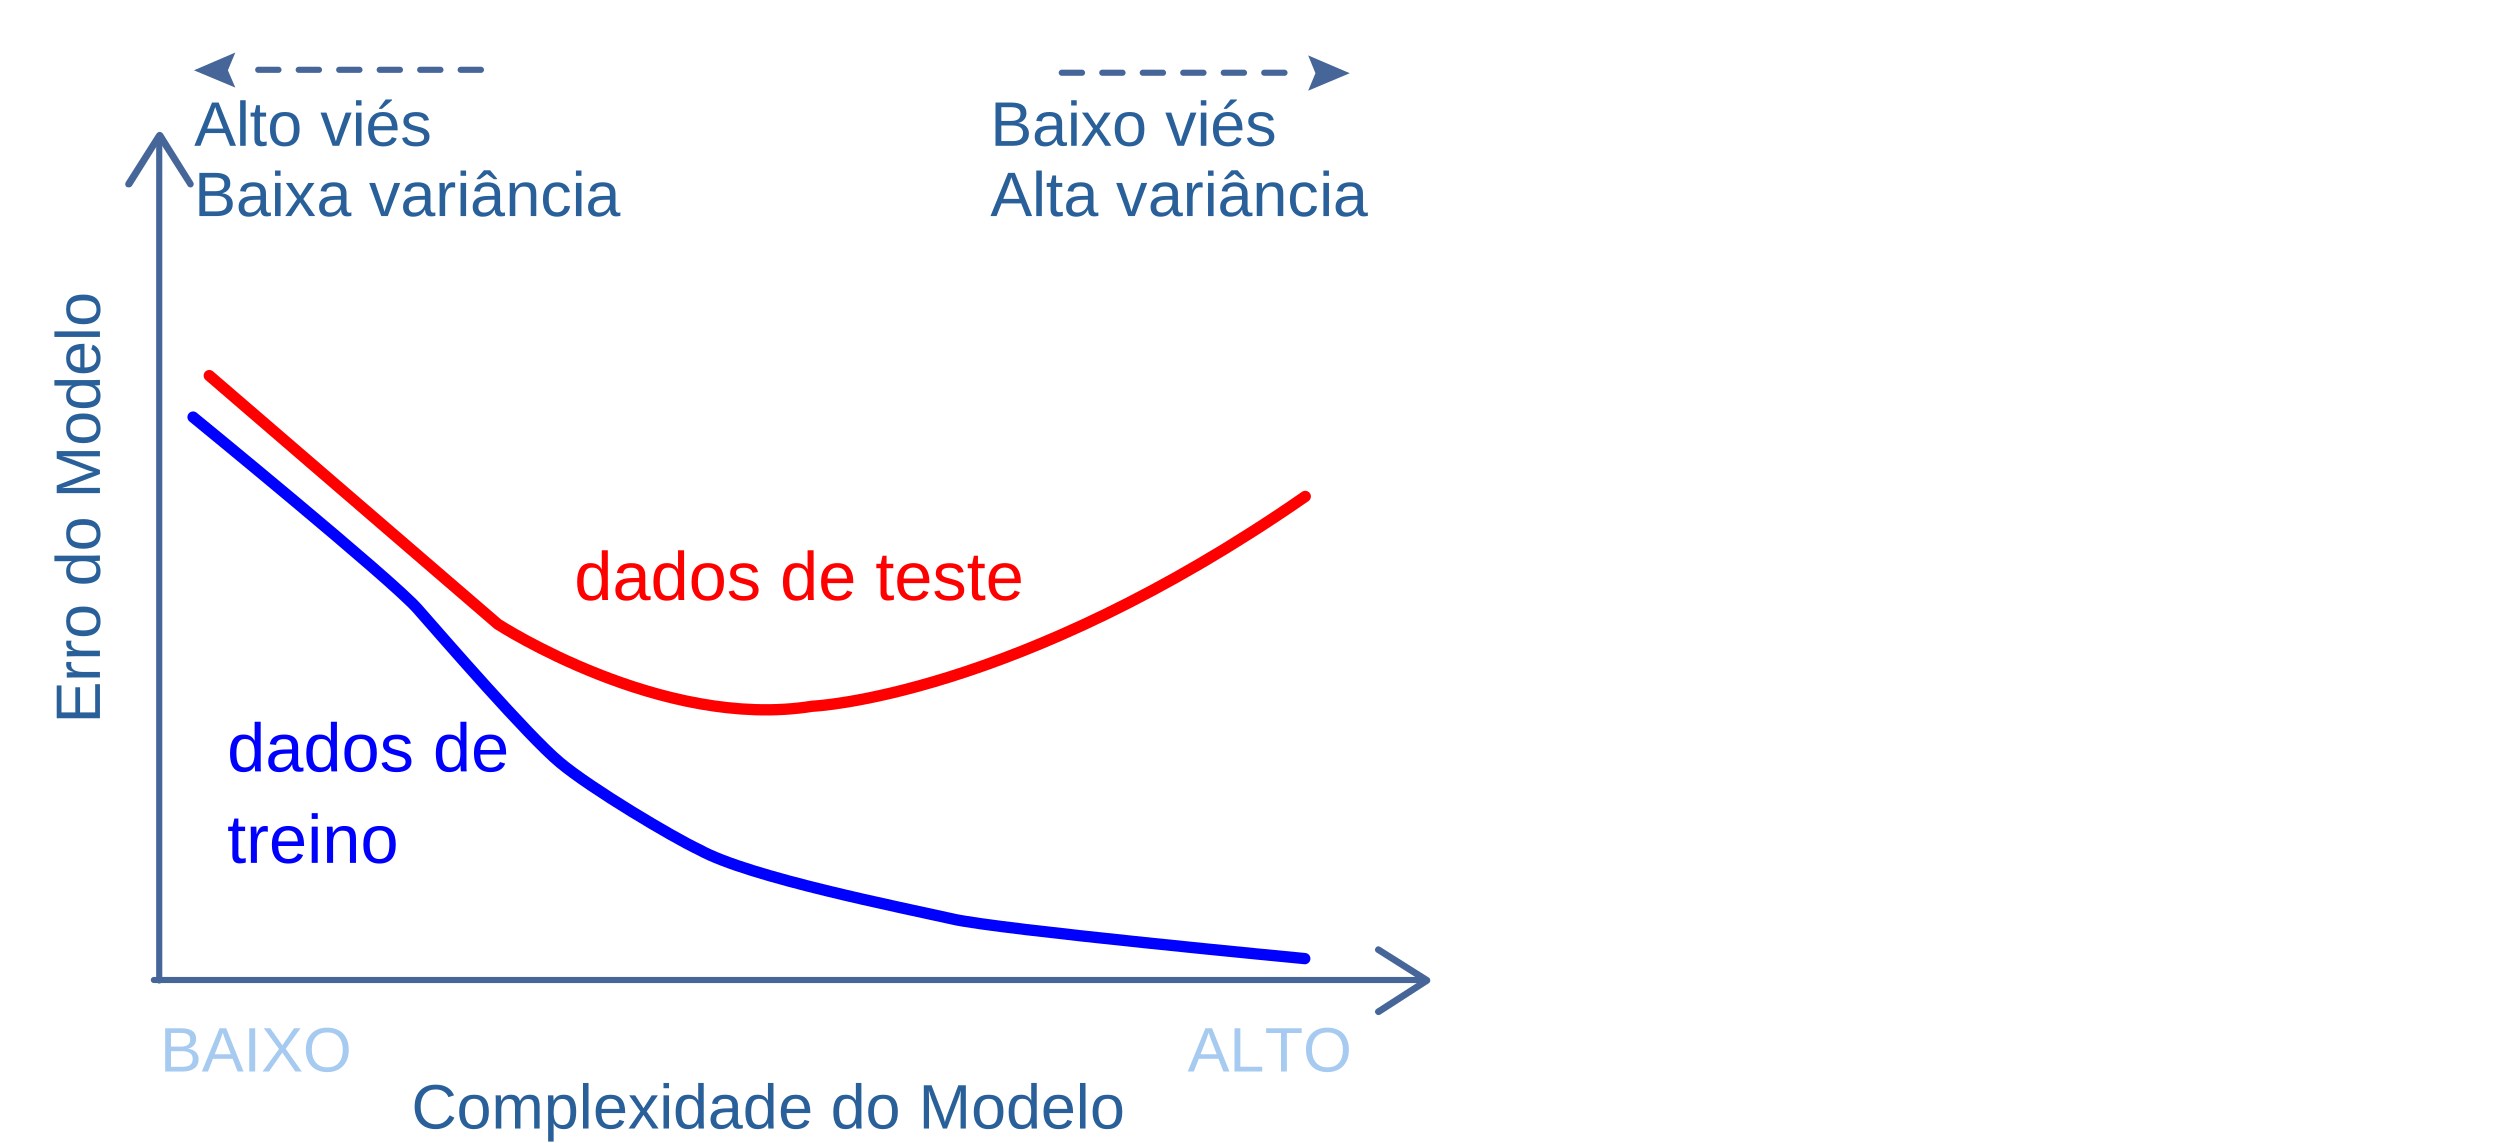 <svg xmlns="http://www.w3.org/2000/svg" xmlns:xlink="http://www.w3.org/1999/xlink" width="1050" height="480">
<defs>
<path id="font_1_1" d="M.614 .194C.614 .133 .592 .085 .547 .051 .503 .017 .441 0 .361 0H.082V.688H.332C.493 .688 .574 .633 .574 .521 .574 .48 .563 .446 .54 .419 .517 .391 .485 .372 .443 .363 .498 .356 .54 .338 .57 .308 .599 .278 .614 .24 .614 .194M.48 .51C.48 .547 .468 .574 .442 .59 .417 .606 .38 .614 .332 .614H.175V.396H.332C.382 .396 .419 .405 .444 .424 .468 .442 .48 .471 .48 .51M.52 .201C.52 .282 .463 .323 .349 .323H.175V.075H.356C.413 .075 .455 .085 .481 .106 .507 .128 .52 .159 .52 .201Z"/>
<path id="font_1_2" d="M.57 0 .491 .202H.178L.099 0H.002L.283 .688H.389L.665 0H.57M.334 .618 .33 .604C.322 .577 .31 .543 .294 .5L.206 .274H.463L.375 .501C.366 .524 .357 .549 .348 .578L.334 .618Z"/>
<path id="font_1_3" d="M.092 0V.688H.186V0H.092Z"/>
<path id="font_1_4" d="M.543 0 .336 .301 .125 0H.022L.284 .358 .042 .688H.146L.337 .418 .523 .688H.626L.391 .361 .646 0H.543Z"/>
<path id="font_1_5" d="M.73 .347C.73 .275 .716 .212 .689 .158 .661 .104 .622 .063 .57 .034 .519 .005 .458-.01 .388-.01 .318-.01 .257 .005 .205 .033 .154 .062 .115 .103 .088 .157 .061 .212 .047 .275 .047 .347 .047 .457 .077 .543 .138 .605 .198 .667 .282 .698 .389 .698 .459 .698 .52 .684 .571 .656 .623 .629 .662 .588 .689 .535 .716 .482 .73 .419 .73 .347M.635 .347C.635 .433 .613 .5 .571 .549 .528 .598 .467 .622 .389 .622 .31 .622 .25 .598 .207 .55 .164 .502 .142 .434 .142 .347 .142 .261 .164 .192 .207 .142 .251 .091 .311 .066 .388 .066 .468 .066 .529 .09 .571 .139 .614 .188 .635 .258 .635 .347Z"/>
<path id="font_1_6" d="M0 0Z"/>
<path id="font_1_7" d="M.082 0V.688H.175V.076H.523V0H.082Z"/>
<path id="font_1_8" d="M.352 .612V0H.259V.612H.022V.688H.588V.612H.352Z"/>
<path id="font_1_9" d="M.387 .622C.311 .622 .251 .598 .209 .549 .167 .5 .146 .432 .146 .347 .146 .263 .168 .195 .212 .144 .256 .093 .315 .067 .391 .067 .487 .067 .559 .115 .608 .21L.684 .172C.656 .113 .616 .068 .565 .037 .513 .006 .454-.01 .386-.01 .317-.01 .257 .005 .206 .033 .156 .062 .117 .103 .091 .157 .064 .211 .051 .274 .051 .347 .051 .457 .08 .543 .14 .605 .199 .667 .281 .698 .386 .698 .459 .698 .52 .684 .569 .655 .618 .627 .655 .584 .678 .528L.589 .499C.573 .539 .548 .569 .512 .59 .477 .612 .435 .622 .387 .622Z"/>
<path id="font_1_10" d="M.514 .265C.514 .172 .494 .103 .453 .058 .412 .013 .353-.01 .276-.01 .199-.01 .14 .014 .101 .061 .062 .108 .042 .176 .042 .265 .042 .447 .121 .538 .279 .538 .36 .538 .419 .516 .457 .471 .495 .427 .514 .358 .514 .265M.422 .265C.422 .338 .411 .391 .389 .424 .368 .457 .331 .473 .28 .473 .229 .473 .192 .456 .169 .423 .146 .389 .134 .336 .134 .265 .134 .195 .146 .143 .168 .108 .191 .073 .226 .055 .275 .055 .328 .055 .365 .072 .388 .106 .411 .14 .422 .193 .422 .265Z"/>
<path id="font_1_11" d="M.375 0V.335C.375 .386 .368 .421 .354 .441 .34 .46 .315 .47 .278 .47 .241 .47 .211 .456 .189 .427 .168 .399 .157 .358 .157 .306V0H.069V.416C.069 .477 .068 .515 .066 .528H.149C.15 .527 .15 .522 .15 .515 .151 .508 .151 .5 .152 .49 .152 .481 .153 .464 .153 .438H.155C.174 .475 .195 .501 .22 .516 .244 .531 .274 .538 .309 .538 .349 .538 .381 .53 .404 .514 .427 .498 .444 .473 .453 .438H.454C.472 .473 .494 .499 .52 .515 .546 .53 .577 .538 .614 .538 .668 .538 .706 .524 .731 .495 .755 .466 .767 .418 .767 .352V0H.68V.335C.68 .386 .673 .421 .659 .441 .645 .46 .62 .47 .583 .47 .545 .47 .515 .456 .494 .427 .473 .399 .462 .359 .462 .306V0H.375Z"/>
<path id="font_1_12" d="M.514 .267C.514 .082 .449-.01 .32-.01 .238-.01 .184 .021 .156 .082H.153C.155 .08 .155 .052 .155-.001V-.208H.067V.42C.067 .475 .066 .511 .064 .528H.149C.15 .527 .15 .522 .151 .514 .152 .507 .152 .494 .153 .478 .154 .461 .154 .45 .154 .444H.156C.172 .476 .193 .5 .218 .515 .244 .531 .278 .538 .32 .538 .385 .538 .434 .516 .466 .473 .498 .429 .514 .36 .514 .267M.422 .265C.422 .339 .412 .391 .392 .423 .372 .454 .341 .47 .297 .47 .263 .47 .235 .463 .216 .448 .196 .434 .181 .411 .171 .38 .16 .348 .155 .308 .155 .258 .155 .189 .166 .137 .188 .105 .211 .072 .247 .055 .296 .055 .34 .055 .372 .071 .392 .103 .412 .135 .422 .189 .422 .265Z"/>
<path id="font_1_13" d="M.067 0V.725H.155V0H.067Z"/>
<path id="font_1_14" d="M.135 .246C.135 .185 .147 .139 .172 .106 .197 .073 .234 .056 .282 .056 .32 .056 .351 .064 .374 .079 .397 .095 .412 .114 .42 .138L.498 .116C.466 .032 .394-.01 .282-.01 .204-.01 .145 .014 .104 .06 .063 .107 .042 .176 .042 .268 .042 .355 .063 .422 .104 .468 .145 .515 .203 .538 .279 .538 .434 .538 .512 .445 .512 .258V.246H.135M.421 .313C.416 .369 .402 .409 .378 .435 .355 .46 .321 .473 .277 .473 .235 .473 .201 .459 .176 .431 .151 .402 .138 .363 .136 .313H.421Z"/>
<path id="font_1_15" d="M.391 0 .249 .217 .106 0H.011L.199 .271 .02 .528H.117L.249 .323 .38 .528H.478L.299 .272 .489 0H.391Z"/>
<path id="font_1_16" d="M.067 .641V.725H.155V.641H.067M.067 0V.528H.155V0H.067Z"/>
<path id="font_1_17" d="M.401 .085C.385 .051 .363 .027 .336 .012 .309-.002 .276-.01 .236-.01 .17-.01 .121 .013 .089 .058 .058 .103 .042 .171 .042 .262 .042 .446 .107 .538 .236 .538 .276 .538 .31 .531 .336 .516 .363 .501 .385 .478 .401 .446H.402L.401 .505V.725H.489V.109C.489 .054 .49 .018 .492 0H.408C.407 .005 .406 .017 .405 .036 .403 .055 .403 .071 .403 .085H.401M.134 .265C.134 .191 .144 .138 .164 .106 .183 .074 .215 .058 .259 .058 .309 .058 .345 .075 .367 .11 .39 .144 .401 .198 .401 .271 .401 .34 .39 .392 .367 .424 .345 .457 .309 .473 .26 .473 .215 .473 .184 .457 .164 .424 .144 .391 .134 .338 .134 .265Z"/>
<path id="font_1_18" d="M.202-.01C.149-.01 .109 .004 .083 .032 .056 .06 .042 .099 .042 .147 .042 .202 .06 .244 .096 .273 .132 .303 .19 .318 .271 .32L.389 .322V.351C.389 .394 .38 .425 .362 .443 .344 .462 .315 .471 .276 .471 .236 .471 .208 .465 .19 .451 .172 .438 .161 .417 .158 .388L.066 .396C.081 .491 .152 .538 .278 .538 .344 .538 .394 .523 .428 .492 .461 .462 .478 .418 .478 .36V.133C.478 .107 .481 .087 .488 .074 .495 .061 .508 .054 .527 .054 .536 .054 .545 .055 .556 .058V.003C.534-.002 .511-.005 .488-.005 .456-.005 .432 .004 .417 .021 .402 .038 .394 .065 .392 .101H.389C.367 .061 .341 .032 .311 .015 .281-.001 .245-.01 .202-.01M.222 .056C.254 .056 .283 .063 .308 .078 .333 .093 .353 .113 .367 .138 .382 .164 .389 .19 .389 .217V.261L.293 .259C.252 .258 .22 .254 .199 .246 .178 .238 .161 .226 .15 .21 .139 .194 .133 .172 .133 .146 .133 .117 .141 .095 .156 .08 .171 .064 .194 .056 .222 .056Z"/>
<path id="font_1_19" d="M.667 0V.459C.667 .51 .668 .559 .671 .606 .655 .548 .641 .502 .628 .469L.451 0H.385L.205 .469 .178 .552 .162 .606 .163 .552 .165 .459V0H.082V.688H.205L.388 .211C.394 .192 .4 .171 .406 .149 .413 .127 .417 .111 .418 .102 .421 .115 .427 .134 .435 .161 .443 .187 .449 .204 .452 .211L.631 .688H.751V0H.667Z"/>
<path id="font_1_20" d="M.082 0V.688H.604V.612H.175V.392H.575V.316H.175V.076H.624V0H.082Z"/>
<path id="font_1_21" d="M.069 0V.405C.069 .442 .068 .483 .066 .528H.149C.152 .468 .153 .432 .153 .42H.155C.169 .466 .185 .497 .204 .513 .222 .53 .248 .538 .281 .538 .292 .538 .304 .536 .316 .533V.453C.305 .456 .289 .458 .27 .458 .233 .458 .205 .442 .186 .41 .167 .379 .157 .334 .157 .275V0H.069Z"/>
<path id="font_1_22" d="M.271 .004C.242-.004 .212-.008 .182-.008 .111-.008 .076 .032 .076 .112V.464H.015V.528H.08L.105 .646H.164V.528H.262V.464H.164V.131C.164 .105 .168 .088 .177 .077 .185 .067 .199 .062 .22 .062 .231 .062 .248 .064 .271 .069V.004Z"/>
<path id="font_1_23" d="M.299 0H.195L.003 .528H.097L.213 .185C.218 .172 .229 .133 .247 .069L.264 .126 .283 .184 .403 .528H.497L.299 0Z"/>
<path id="font_1_24" d="M.135 .246C.135 .185 .147 .139 .172 .106 .197 .073 .234 .056 .282 .056 .32 .056 .351 .064 .374 .079 .397 .095 .412 .114 .42 .138L.498 .116C.466 .032 .394-.01 .282-.01 .204-.01 .145 .014 .104 .06 .063 .107 .042 .176 .042 .268 .042 .355 .063 .422 .104 .468 .145 .515 .203 .538 .279 .538 .434 .538 .512 .445 .512 .258V.246H.135M.421 .313C.416 .369 .402 .409 .378 .435 .355 .46 .321 .473 .277 .473 .235 .473 .201 .459 .176 .431 .151 .402 .138 .363 .136 .313H.421M.215 .587V.597L.321 .737H.422V.723L.261 .587H.215Z"/>
<path id="font_1_26" d="M.464 .146C.464 .096 .445 .058 .407 .031 .37 .004 .317-.01 .25-.01 .184-.01 .133 .001 .097 .023 .062 .044 .039 .078 .028 .124L.105 .139C.113 .111 .128 .09 .152 .077 .175 .064 .208 .057 .25 .057 .294 .057 .327 .064 .347 .078 .368 .091 .378 .112 .378 .139 .378 .16 .371 .177 .357 .19 .343 .203 .319 .214 .288 .222L.225 .239C.174 .252 .138 .265 .117 .277 .096 .29 .079 .305 .067 .323 .055 .341 .049 .363 .049 .389 .049 .437 .066 .474 .1 .499 .135 .524 .185 .537 .25 .537 .309 .537 .355 .527 .389 .506 .424 .486 .445 .453 .455 .408L.375 .398C.371 .421 .358 .439 .336 .452 .315 .464 .286 .471 .25 .471 .211 .471 .181 .465 .163 .453 .144 .441 .134 .422 .134 .398 .134 .383 .138 .37 .146 .361 .154 .351 .165 .343 .181 .336 .196 .329 .228 .319 .277 .307 .324 .296 .357 .285 .378 .275 .398 .265 .415 .254 .427 .242 .438 .23 .448 .216 .454 .2 .461 .184 .464 .166 .464 .146Z"/>
<path id="font_1_27" d="M.202-.01C.149-.01 .109 .004 .083 .032 .056 .06 .042 .099 .042 .147 .042 .202 .06 .244 .096 .273 .132 .303 .19 .318 .271 .32L.389 .322V.351C.389 .394 .38 .425 .362 .443 .344 .462 .315 .471 .276 .471 .236 .471 .208 .465 .19 .451 .172 .438 .161 .417 .158 .388L.066 .396C.081 .491 .152 .538 .278 .538 .344 .538 .394 .523 .428 .492 .461 .462 .478 .418 .478 .36V.133C.478 .107 .481 .087 .488 .074 .495 .061 .508 .054 .527 .054 .536 .054 .545 .055 .556 .058V.003C.534-.002 .511-.005 .488-.005 .456-.005 .432 .004 .417 .021 .402 .038 .394 .065 .392 .101H.389C.367 .061 .341 .032 .311 .015 .281-.001 .245-.01 .202-.01M.222 .056C.254 .056 .283 .063 .308 .078 .333 .093 .353 .113 .367 .138 .382 .164 .389 .19 .389 .217V.261L.293 .259C.252 .258 .22 .254 .199 .246 .178 .238 .161 .226 .15 .21 .139 .194 .133 .172 .133 .146 .133 .117 .141 .095 .156 .08 .171 .064 .194 .056 .222 .056M.43 .597V.587H.378L.271 .669H.271L.157 .587H.106V.597L.221 .729H.32L.43 .597Z"/>
<path id="font_1_29" d="M.403 0V.335C.403 .37 .399 .397 .393 .416 .386 .435 .375 .449 .36 .458 .345 .466 .323 .47 .294 .47 .252 .47 .218 .456 .194 .427 .169 .398 .157 .358 .157 .306V0H.069V.416C.069 .477 .068 .515 .066 .528H.149C.15 .527 .15 .522 .15 .515 .151 .508 .151 .5 .152 .49 .152 .481 .153 .464 .153 .438H.155C.175 .474 .198 .5 .225 .515 .251 .531 .284 .538 .324 .538 .382 .538 .424 .524 .451 .495 .478 .466 .491 .418 .491 .352V0H.403Z"/>
<path id="font_1_30" d="M.134 .267C.134 .196 .145 .144 .167 .11 .19 .076 .223 .06 .268 .06 .299 .06 .325 .068 .346 .085 .367 .102 .38 .128 .385 .163L.474 .157C.467 .106 .445 .066 .409 .036 .372 .005 .326-.01 .27-.01 .196-.01 .14 .014 .101 .06 .062 .107 .042 .175 .042 .265 .042 .354 .062 .421 .101 .468 .14 .515 .196 .538 .269 .538 .323 .538 .368 .524 .404 .496 .439 .468 .462 .43 .471 .381L.38 .374C.376 .403 .364 .426 .346 .443 .327 .461 .301 .469 .267 .469 .22 .469 .186 .454 .166 .423 .145 .392 .134 .34 .134 .267Z"/>
<path id="font_2_1" d="M.401 .085C.385 .051 .364 .027 .337 .012 .31-.002 .276-.01 .237-.01 .17-.01 .121 .013 .09 .058 .058 .102 .042 .17 .042 .262 .042 .446 .107 .538 .237 .538 .277 .538 .31 .531 .337 .516 .364 .501 .385 .478 .401 .446H.402L.401 .505V.725H.489V.109C.489 .054 .49 .017 .492 0H.408C.407 .005 .406 .017 .405 .036 .404 .055 .403 .071 .403 .085H.401M.135 .265C.135 .19 .145 .138 .164 .106 .184 .074 .215 .058 .259 .058 .309 .058 .345 .075 .368 .11 .39 .144 .401 .198 .401 .271 .401 .34 .39 .391 .368 .424 .345 .457 .309 .473 .26 .473 .216 .473 .184 .457 .165 .424 .144 .391 .134 .338 .135 .265Z"/>
<path id="font_2_2" d="M.203-.01C.149-.01 .109 .004 .083 .032 .056 .06 .043 .098 .043 .147 .043 .202 .061 .244 .097 .273 .133 .303 .191 .318 .271 .32L.39 .322V.351C.389 .394 .38 .425 .362 .443 .344 .462 .315 .471 .276 .471 .237 .471 .208 .464 .19 .451 .172 .438 .161 .417 .158 .387L.066 .396C.081 .491 .152 .538 .278 .538 .344 .538 .394 .523 .428 .493 .462 .462 .479 .418 .479 .36V.133C.479 .107 .482 .087 .489 .074 .496 .061 .509 .054 .528 .054 .536 .054 .546 .055 .557 .058V.003C.534-.003 .512-.005 .489-.005 .456-.005 .432 .004 .418 .021 .403 .038 .394 .064 .393 .101H.39C.367 .06 .341 .032 .312 .016 .281-.002 .245-.01 .203-.01M.223 .056C.255 .056 .284 .063 .309 .078 .333 .092 .353 .113 .368 .139 .382 .164 .389 .19 .39 .217V.261L.293 .259C.252 .258 .221 .254 .2 .246 .178 .238 .161 .226 .15 .21 .139 .194 .133 .172 .133 .146 .133 .117 .141 .095 .157 .08 .172 .064 .194 .056 .223 .056Z"/>
<path id="font_2_3" d="M.515 .265C.514 .172 .494 .103 .454 .058 .413 .013 .354-.01 .276-.01 .199-.01 .141 .014 .102 .061 .062 .108 .042 .176 .042 .265 .042 .447 .121 .538 .279 .538 .36 .538 .419 .516 .458 .472 .496 .427 .515 .358 .515 .265M.422 .265C.422 .337 .412 .39 .39 .424 .368 .456 .332 .473 .281 .473 .229 .473 .192 .456 .169 .423 .146 .389 .135 .336 .135 .265 .134 .195 .146 .142 .169 .108 .191 .073 .227 .055 .275 .055 .328 .055 .366 .072 .389 .106 .411 .139 .422 .192 .422 .265Z"/>
<path id="font_2_4" d="M.464 .146C.464 .096 .445 .057 .408 .031 .37 .004 .317-.01 .25-.01 .183-.01 .133 .001 .098 .023 .062 .044 .039 .078 .028 .124L.105 .139C.113 .111 .128 .09 .152 .077 .175 .064 .208 .057 .25 .057 .294 .057 .326 .064 .348 .078 .368 .091 .378 .112 .378 .139 .378 .16 .371 .177 .357 .19 .342 .203 .319 .214 .288 .222L.225 .239C.174 .252 .138 .265 .117 .277 .096 .289 .079 .305 .067 .323 .055 .341 .049 .363 .049 .389 .049 .437 .066 .474 .101 .499 .134 .524 .184 .536 .25 .537 .308 .537 .355 .526 .39 .506 .424 .485 .445 .452 .455 .407L.375 .397C.37 .421 .357 .439 .336 .452 .315 .464 .286 .47 .25 .47 .211 .47 .181 .464 .163 .452 .143 .44 .134 .422 .134 .397 .134 .382 .138 .37 .146 .36 .154 .351 .165 .342 .181 .335 .196 .329 .228 .319 .277 .307 .324 .295 .357 .285 .378 .275 .398 .264 .414 .253 .427 .242 .438 .229 .448 .215 .454 .2 .46 .184 .464 .166 .464 .146Z"/>
<path id="font_2_5" d="M0 0Z"/>
<path id="font_2_6" d="M.135 .246C.135 .185 .147 .138 .172 .105 .197 .073 .234 .056 .282 .056 .32 .056 .351 .064 .374 .079 .396 .094 .412 .113 .42 .137L.498 .115C.466 .032 .394-.01 .282-.01 .204-.01 .144 .014 .104 .06 .063 .106 .042 .175 .042 .268 .042 .355 .063 .422 .104 .468 .144 .514 .203 .538 .279 .538 .434 .538 .512 .444 .512 .257V.246H.135M.421 .313C.416 .368 .402 .409 .378 .435 .355 .46 .321 .473 .277 .473 .235 .473 .201 .459 .176 .431 .151 .402 .138 .362 .136 .313H.421Z"/>
<path id="font_2_7" d="M.271 .004C.242-.004 .212-.008 .182-.008 .111-.008 .076 .032 .076 .112V.464H.015V.528H.08L.105 .646H.164V.528H.262V.464H.164V.131C.164 .105 .168 .088 .177 .078 .185 .067 .199 .062 .22 .062 .231 .062 .248 .064 .271 .069V.004Z"/>
<path id="font_2_8" d="M.069 0V.405C.069 .442 .068 .483 .066 .528H.149C.152 .468 .153 .432 .153 .42H.155C.169 .466 .185 .497 .204 .513 .222 .53 .247 .538 .281 .538 .292 .538 .304 .536 .316 .533V.453C.305 .456 .289 .458 .27 .458 .233 .458 .205 .442 .186 .411 .167 .379 .157 .334 .157 .275V0H.069Z"/>
<path id="font_2_9" d="M.067 .641V.725H.155V.641H.067M.067 0V.528H.155V0H.067Z"/>
<path id="font_2_10" d="M.403 0V.335C.403 .369 .399 .396 .393 .416 .386 .435 .375 .449 .36 .458 .345 .466 .323 .47 .294 .47 .251 .47 .218 .455 .194 .427 .169 .397 .157 .357 .157 .306V0H.069V.416C.069 .477 .068 .515 .066 .528H.149C.149 .527 .15 .522 .15 .515 .151 .508 .151 .5 .152 .491 .152 .481 .153 .464 .153 .438H.155C.175 .474 .198 .5 .225 .516 .251 .531 .284 .538 .324 .538 .382 .538 .424 .524 .451 .495 .478 .466 .491 .418 .491 .352V0H.403Z"/>
</defs>
<g>
<path transform="matrix(2.4,0,0,-2.4,0,551.94)" stroke-width="1.984" stroke-linecap="round" stroke-linejoin="round" fill="none" stroke="#0000ff" d="M33.789 156.982C33.789 156.982 68.57 128.55 73.077 123.42 77.584 118.289 92.523 101.054 97.994 96.519 103.408 91.983 117.808 83.394 122.372 81.268 131.074 76.421 157.975 71.12 166.649 69.165 174.161 67.35 228.331 62.22 228.331 62.22"/>
<path transform="matrix(2.4,0,0,-2.4,0,551.94)" stroke-width="1.077" stroke-linecap="round" stroke-miterlimit="3.864" stroke-linejoin="miter" fill="none" stroke="#466699" d="M249.449 58.478H26.929"/>
<path transform="matrix(2.4,0,0,-2.4,0,551.94)" d="M240.746 64.091C240.491 63.807 240.633 63.439 240.917 63.268L248.627 58.393 240.917 53.432C240.633 53.234 240.491 52.865 240.746 52.61 240.917 52.327 241.228 52.242 241.54 52.412L250.044 57.911C250.214 58.024 250.299 58.194 250.299 58.393 250.299 58.591 250.214 58.79 250.044 58.903L241.54 64.261C241.455 64.317 241.313 64.374 241.228 64.374 240.973 64.374 240.831 64.261 240.746 64.091Z" fill="#466699" fill-rule="evenodd"/>
<path transform="matrix(2.4,0,0,-2.4,0,551.94)" stroke-width="1.077" stroke-linecap="round" stroke-miterlimit="3.864" stroke-linejoin="miter" fill="none" stroke="#466699" d="M27.865 205.483V58.393"/>
<path transform="matrix(2.4,0,0,-2.4,0,551.94)" d="M22.139 197.262C22.479 197.092 22.904 197.177 23.074 197.432L27.921 205.171 32.854 197.432C32.995 197.177 33.42 197.092 33.647 197.262 33.902 197.432 33.987 197.801 33.817 198.084L28.488 206.617C28.318 206.787 28.148 206.9 27.921 206.9 27.751 206.9 27.581 206.787 27.411 206.617L21.997 198.084C21.969 197.971 21.912 197.857 21.912 197.772 21.912 197.574 21.997 197.376 22.139 197.262Z" fill="#466699" fill-rule="evenodd"/>
<path transform="matrix(2.4,0,0,-2.4,0,551.94)" stroke-width="1.984" stroke-linecap="round" stroke-miterlimit="3.864" stroke-linejoin="miter" fill="none" stroke="#ff0000" d="M36.624 164.239 87.109 120.755C87.109 120.755 115.739 102.131 142.157 106.383 142.157 106.383 177.676 107.886 228.416 143.092"/>
<path transform="matrix(2.4,0,0,-2.4,0,551.94)" stroke-width="1.077" stroke-linecap="round" stroke-dasharray="3.543,3.543" stroke-miterlimit="10" stroke-linejoin="miter" fill="none" stroke="#466699" d="M185.811 217.246H227.622"/>
<path transform="matrix(2.4,0,0,-2.4,0,551.94)" d="M228.926 214.1 230.202 217.161 228.926 220.28 236.211 217.161 228.926 214.1Z" fill="#466699" fill-rule="evenodd"/>
<path transform="matrix(2.4,0,0,-2.4,0,551.94)" stroke-width="1.077" stroke-linecap="round" stroke-dasharray="3.543,3.543" stroke-miterlimit="10" stroke-linejoin="miter" fill="none" stroke="#466699" d="M84.161 217.757H42.35"/>
<path transform="matrix(2.4,0,0,-2.4,0,551.94)" d="M41.187 220.79 39.883 217.672 41.187 214.639 33.931 217.672 41.187 220.79Z" fill="#466699" fill-rule="evenodd"/>
<use data-text="B" xlink:href="#font_1_1" transform="matrix(26.395,0,0,-26.395,67.214,450.031)" fill="#a6caf0"/>
<use data-text="A" xlink:href="#font_1_2" transform="matrix(26.395,0,0,-26.395,84.741,450.031)" fill="#a6caf0"/>
<use data-text="I" xlink:href="#font_1_3" transform="matrix(26.395,0,0,-26.395,102.267,450.031)" fill="#a6caf0"/>
<use data-text="X" xlink:href="#font_1_4" transform="matrix(26.395,0,0,-26.395,109.684,450.031)" fill="#a6caf0"/>
<use data-text="O" xlink:href="#font_1_5" transform="matrix(26.395,0,0,-26.395,127.211,450.031)" fill="#a6caf0"/>
<use data-text=" " xlink:href="#font_1_6" transform="matrix(26.395,0,0,-26.395,148.063,450.031)" fill="#a6caf0"/>
<use data-text=" " xlink:href="#font_1_6" transform="matrix(26.395,0,0,-26.395,155.48,450.031)" fill="#a6caf0"/>
<use data-text=" " xlink:href="#font_1_6" transform="matrix(26.395,0,0,-26.395,162.897,450.031)" fill="#a6caf0"/>
<use data-text=" " xlink:href="#font_1_6" transform="matrix(26.395,0,0,-26.395,170.314,450.031)" fill="#a6caf0"/>
<use data-text=" " xlink:href="#font_1_6" transform="matrix(26.395,0,0,-26.395,177.969,450.031)" fill="#a6caf0"/>
<use data-text=" " xlink:href="#font_1_6" transform="matrix(26.395,0,0,-26.395,185.386,450.031)" fill="#a6caf0"/>
<use data-text=" " xlink:href="#font_1_6" transform="matrix(26.395,0,0,-26.395,192.803,450.031)" fill="#a6caf0"/>
<use data-text=" " xlink:href="#font_1_6" transform="matrix(26.395,0,0,-26.395,200.22,450.031)" fill="#a6caf0"/>
<use data-text=" " xlink:href="#font_1_6" transform="matrix(26.395,0,0,-26.395,207.637,450.031)" fill="#a6caf0"/>
<use data-text=" " xlink:href="#font_1_6" transform="matrix(26.395,0,0,-26.395,215.292,450.031)" fill="#a6caf0"/>
<use data-text=" " xlink:href="#font_1_6" transform="matrix(26.395,0,0,-26.395,222.709,450.031)" fill="#a6caf0"/>
<use data-text=" " xlink:href="#font_1_6" transform="matrix(26.395,0,0,-26.395,230.126,450.031)" fill="#a6caf0"/>
<use data-text=" " xlink:href="#font_1_6" transform="matrix(26.395,0,0,-26.395,237.543,450.031)" fill="#a6caf0"/>
<use data-text=" " xlink:href="#font_1_6" transform="matrix(26.395,0,0,-26.395,244.96,450.031)" fill="#a6caf0"/>
<use data-text=" " xlink:href="#font_1_6" transform="matrix(26.395,0,0,-26.395,252.614,450.031)" fill="#a6caf0"/>
<use data-text=" " xlink:href="#font_1_6" transform="matrix(26.395,0,0,-26.395,260.031,450.031)" fill="#a6caf0"/>
<use data-text=" " xlink:href="#font_1_6" transform="matrix(26.395,0,0,-26.395,267.448,450.031)" fill="#a6caf0"/>
<use data-text=" " xlink:href="#font_1_6" transform="matrix(26.395,0,0,-26.395,274.865,450.031)" fill="#a6caf0"/>
<use data-text=" " xlink:href="#font_1_6" transform="matrix(26.395,0,0,-26.395,282.283,450.031)" fill="#a6caf0"/>
<use data-text=" " xlink:href="#font_1_6" transform="matrix(26.395,0,0,-26.395,289.937,450.031)" fill="#a6caf0"/>
<use data-text=" " xlink:href="#font_1_6" transform="matrix(26.395,0,0,-26.395,297.354,450.031)" fill="#a6caf0"/>
<use data-text=" " xlink:href="#font_1_6" transform="matrix(26.395,0,0,-26.395,304.771,450.031)" fill="#a6caf0"/>
<use data-text=" " xlink:href="#font_1_6" transform="matrix(26.395,0,0,-26.395,312.188,450.031)" fill="#a6caf0"/>
<use data-text=" " xlink:href="#font_1_6" transform="matrix(26.395,0,0,-26.395,319.605,450.031)" fill="#a6caf0"/>
<use data-text=" " xlink:href="#font_1_6" transform="matrix(26.395,0,0,-26.395,327.26,450.031)" fill="#a6caf0"/>
<use data-text=" " xlink:href="#font_1_6" transform="matrix(26.395,0,0,-26.395,334.677,450.031)" fill="#a6caf0"/>
<use data-text=" " xlink:href="#font_1_6" transform="matrix(26.395,0,0,-26.395,342.094,450.031)" fill="#a6caf0"/>
<use data-text=" " xlink:href="#font_1_6" transform="matrix(26.395,0,0,-26.395,349.511,450.031)" fill="#a6caf0"/>
<use data-text=" " xlink:href="#font_1_6" transform="matrix(26.395,0,0,-26.395,356.928,450.031)" fill="#a6caf0"/>
<use data-text=" " xlink:href="#font_1_6" transform="matrix(26.395,0,0,-26.395,364.583,450.031)" fill="#a6caf0"/>
<use data-text=" " xlink:href="#font_1_6" transform="matrix(26.395,0,0,-26.395,372,450.031)" fill="#a6caf0"/>
<use data-text=" " xlink:href="#font_1_6" transform="matrix(26.395,0,0,-26.395,379.417,450.031)" fill="#a6caf0"/>
<use data-text=" " xlink:href="#font_1_6" transform="matrix(26.395,0,0,-26.395,386.834,450.031)" fill="#a6caf0"/>
<use data-text=" " xlink:href="#font_1_6" transform="matrix(26.395,0,0,-26.395,394.251,450.031)" fill="#a6caf0"/>
<use data-text=" " xlink:href="#font_1_6" transform="matrix(26.395,0,0,-26.395,401.906,450.031)" fill="#a6caf0"/>
<use data-text=" " xlink:href="#font_1_6" transform="matrix(26.395,0,0,-26.395,409.323,450.031)" fill="#a6caf0"/>
<use data-text=" " xlink:href="#font_1_6" transform="matrix(26.395,0,0,-26.395,416.74,450.031)" fill="#a6caf0"/>
<use data-text=" " xlink:href="#font_1_6" transform="matrix(26.395,0,0,-26.395,424.157,450.031)" fill="#a6caf0"/>
<use data-text=" " xlink:href="#font_1_6" transform="matrix(26.395,0,0,-26.395,431.574,450.031)" fill="#a6caf0"/>
<use data-text=" " xlink:href="#font_1_6" transform="matrix(26.395,0,0,-26.395,439.228,450.031)" fill="#a6caf0"/>
<use data-text=" " xlink:href="#font_1_6" transform="matrix(26.395,0,0,-26.395,446.646,450.031)" fill="#a6caf0"/>
<use data-text=" " xlink:href="#font_1_6" transform="matrix(26.395,0,0,-26.395,454.063,450.031)" fill="#a6caf0"/>
<use data-text=" " xlink:href="#font_1_6" transform="matrix(26.395,0,0,-26.395,461.48,450.031)" fill="#a6caf0"/>
<use data-text=" " xlink:href="#font_1_6" transform="matrix(26.395,0,0,-26.395,468.897,450.031)" fill="#a6caf0"/>
<use data-text=" " xlink:href="#font_1_6" transform="matrix(26.395,0,0,-26.395,476.551,450.031)" fill="#a6caf0"/>
<use data-text=" " xlink:href="#font_1_6" transform="matrix(26.395,0,0,-26.395,483.968,450.031)" fill="#a6caf0"/>
<use data-text=" " xlink:href="#font_1_6" transform="matrix(26.395,0,0,-26.395,491.385,450.031)" fill="#a6caf0"/>
<use data-text="A" xlink:href="#font_1_2" transform="matrix(26.395,0,0,-26.395,498.802,450.031)" fill="#a6caf0"/>
<use data-text="L" xlink:href="#font_1_7" transform="matrix(26.395,0,0,-26.395,516.329,450.031)" fill="#a6caf0"/>
<use data-text="T" xlink:href="#font_1_8" transform="matrix(26.395,0,0,-26.395,531.189,450.031)" fill="#a6caf0"/>
<use data-text="O" xlink:href="#font_1_5" transform="matrix(26.395,0,0,-26.395,547.264,450.031)" fill="#a6caf0"/>
<use data-text="C" xlink:href="#font_1_9" transform="matrix(26.395,0,0,-26.395,172.8,473.978)" fill="#2a6099"/>
<use data-text="o" xlink:href="#font_1_10" transform="matrix(26.395,0,0,-26.395,191.752,473.978)" fill="#2a6099"/>
<use data-text="m" xlink:href="#font_1_11" transform="matrix(26.395,0,0,-26.395,206.401,473.978)" fill="#2a6099"/>
<use data-text="p" xlink:href="#font_1_12" transform="matrix(26.395,0,0,-26.395,228.441,473.978)" fill="#2a6099"/>
<use data-text="l" xlink:href="#font_1_13" transform="matrix(26.395,0,0,-26.395,243.09,473.978)" fill="#2a6099"/>
<use data-text="e" xlink:href="#font_1_14" transform="matrix(26.395,0,0,-26.395,249.056,473.978)" fill="#2a6099"/>
<use data-text="x" xlink:href="#font_1_15" transform="matrix(26.395,0,0,-26.395,263.705,473.978)" fill="#2a6099"/>
<use data-text="i" xlink:href="#font_1_16" transform="matrix(26.395,0,0,-26.395,276.903,473.978)" fill="#2a6099"/>
<use data-text="d" xlink:href="#font_1_17" transform="matrix(26.395,0,0,-26.395,282.657,473.978)" fill="#2a6099"/>
<use data-text="a" xlink:href="#font_1_18" transform="matrix(26.395,0,0,-26.395,297.306,473.978)" fill="#2a6099"/>
<use data-text="d" xlink:href="#font_1_17" transform="matrix(26.395,0,0,-26.395,311.955,473.978)" fill="#2a6099"/>
<use data-text="e" xlink:href="#font_1_14" transform="matrix(26.395,0,0,-26.395,326.816,473.978)" fill="#2a6099"/>
<use data-text=" " xlink:href="#font_1_6" transform="matrix(26.395,0,0,-26.395,341.465,473.978)" fill="#2a6099"/>
<use data-text="d" xlink:href="#font_1_17" transform="matrix(26.395,0,0,-26.395,348.882,473.978)" fill="#2a6099"/>
<use data-text="o" xlink:href="#font_1_10" transform="matrix(26.395,0,0,-26.395,363.532,473.978)" fill="#2a6099"/>
<use data-text=" " xlink:href="#font_1_6" transform="matrix(26.395,0,0,-26.395,378.181,473.978)" fill="#2a6099"/>
<use data-text="M" xlink:href="#font_1_19" transform="matrix(26.395,0,0,-26.395,385.836,473.978)" fill="#2a6099"/>
<use data-text="o" xlink:href="#font_1_10" transform="matrix(26.395,0,0,-26.395,407.876,473.978)" fill="#2a6099"/>
<use data-text="d" xlink:href="#font_1_17" transform="matrix(26.395,0,0,-26.395,422.525,473.978)" fill="#2a6099"/>
<use data-text="e" xlink:href="#font_1_14" transform="matrix(26.395,0,0,-26.395,437.174,473.978)" fill="#2a6099"/>
<use data-text="l" xlink:href="#font_1_13" transform="matrix(26.395,0,0,-26.395,451.824,473.978)" fill="#2a6099"/>
<use data-text="o" xlink:href="#font_1_10" transform="matrix(26.395,0,0,-26.395,457.789,473.978)" fill="#2a6099"/>
<use data-text="E" xlink:href="#font_1_20" transform="matrix(0,-26.395,-26.395,-0,41.976,303.83)" fill="#2a6099"/>
<use data-text="r" xlink:href="#font_1_21" transform="matrix(0,-26.395,-26.395,-0,41.976,286.346)" fill="#2a6099"/>
<use data-text="r" xlink:href="#font_1_21" transform="matrix(0,-26.395,-26.395,-0,41.976,277.435)" fill="#2a6099"/>
<use data-text="o" xlink:href="#font_1_10" transform="matrix(0,-26.395,-26.395,-0,41.976,268.318)" fill="#2a6099"/>
<use data-text=" " xlink:href="#font_1_6" transform="matrix(0,-26.395,-26.395,-0,41.976,253.692)" fill="#2a6099"/>
<use data-text="d" xlink:href="#font_1_17" transform="matrix(0,-26.395,-26.395,-0,41.976,246.276)" fill="#2a6099"/>
<use data-text="o" xlink:href="#font_1_10" transform="matrix(0,-26.395,-26.395,-0,41.976,231.581)" fill="#2a6099"/>
<use data-text=" " xlink:href="#font_1_6" transform="matrix(0,-26.395,-26.395,-0,41.976,216.955)" fill="#2a6099"/>
<use data-text="M" xlink:href="#font_1_19" transform="matrix(0,-26.395,-26.395,-0,41.976,209.268)" fill="#2a6099"/>
<use data-text="o" xlink:href="#font_1_10" transform="matrix(0,-26.395,-26.395,-0,41.976,187.224)" fill="#2a6099"/>
<use data-text="d" xlink:href="#font_1_17" transform="matrix(0,-26.395,-26.395,-0,41.976,172.531)" fill="#2a6099"/>
<use data-text="e" xlink:href="#font_1_14" transform="matrix(0,-26.395,-26.395,-0,41.976,157.903)" fill="#2a6099"/>
<use data-text="l" xlink:href="#font_1_13" transform="matrix(0,-26.395,-26.395,-0,41.976,143.278)" fill="#2a6099"/>
<use data-text="o" xlink:href="#font_1_10" transform="matrix(0,-26.395,-26.395,-0,41.976,137.29)" fill="#2a6099"/>
<use data-text="A" xlink:href="#font_1_2" transform="matrix(26.395,0,0,-26.395,81.569,61.231)" fill="#2a6099"/>
<use data-text="l" xlink:href="#font_1_13" transform="matrix(26.395,0,0,-26.395,99.095,61.231)" fill="#2a6099"/>
<use data-text="t" xlink:href="#font_1_22" transform="matrix(26.395,0,0,-26.395,104.849,61.231)" fill="#2a6099"/>
<use data-text="o" xlink:href="#font_1_10" transform="matrix(26.395,0,0,-26.395,112.266,61.231)" fill="#2a6099"/>
<use data-text=" " xlink:href="#font_1_6" transform="matrix(26.395,0,0,-26.395,127.127,61.231)" fill="#2a6099"/>
<use data-text="v" xlink:href="#font_1_23" transform="matrix(26.395,0,0,-26.395,134.544,61.231)" fill="#2a6099"/>
<use data-text="i" xlink:href="#font_1_16" transform="matrix(26.395,0,0,-26.395,147.742,61.231)" fill="#2a6099"/>
<use data-text="é" xlink:href="#font_1_24" transform="matrix(26.395,0,0,-26.395,153.496,61.231)" fill="#2a6099"/>
<use data-text="s" xlink:href="#font_1_26" transform="matrix(26.395,0,0,-26.395,168.145,61.231)" fill="#2a6099"/>
<use data-text="B" xlink:href="#font_1_1" transform="matrix(26.395,0,0,-26.395,81.569,90.756)" fill="#2a6099"/>
<use data-text="a" xlink:href="#font_1_18" transform="matrix(26.395,0,0,-26.395,99.095,90.756)" fill="#2a6099"/>
<use data-text="i" xlink:href="#font_1_16" transform="matrix(26.395,0,0,-26.395,113.745,90.756)" fill="#2a6099"/>
<use data-text="x" xlink:href="#font_1_15" transform="matrix(26.395,0,0,-26.395,119.499,90.756)" fill="#2a6099"/>
<use data-text="a" xlink:href="#font_1_18" transform="matrix(26.395,0,0,-26.395,132.907,90.756)" fill="#2a6099"/>
<use data-text=" " xlink:href="#font_1_6" transform="matrix(26.395,0,0,-26.395,147.557,90.756)" fill="#2a6099"/>
<use data-text="v" xlink:href="#font_1_23" transform="matrix(26.395,0,0,-26.395,154.974,90.756)" fill="#2a6099"/>
<use data-text="a" xlink:href="#font_1_18" transform="matrix(26.395,0,0,-26.395,168.171,90.756)" fill="#2a6099"/>
<use data-text="r" xlink:href="#font_1_21" transform="matrix(26.395,0,0,-26.395,182.821,90.756)" fill="#2a6099"/>
<use data-text="i" xlink:href="#font_1_16" transform="matrix(26.395,0,0,-26.395,191.663,90.756)" fill="#2a6099"/>
<use data-text="â" xlink:href="#font_1_27" transform="matrix(26.395,0,0,-26.395,197.417,90.756)" fill="#2a6099"/>
<use data-text="n" xlink:href="#font_1_29" transform="matrix(26.395,0,0,-26.395,212.278,90.756)" fill="#2a6099"/>
<use data-text="c" xlink:href="#font_1_30" transform="matrix(26.395,0,0,-26.395,226.927,90.756)" fill="#2a6099"/>
<use data-text="i" xlink:href="#font_1_16" transform="matrix(26.395,0,0,-26.395,240.125,90.756)" fill="#2a6099"/>
<use data-text="a" xlink:href="#font_1_18" transform="matrix(26.395,0,0,-26.395,245.879,90.756)" fill="#2a6099"/>
<use data-text="B" xlink:href="#font_1_1" transform="matrix(26.395,0,0,-26.395,415.944,61.231)" fill="#2a6099"/>
<use data-text="a" xlink:href="#font_1_18" transform="matrix(26.395,0,0,-26.395,433.47,61.231)" fill="#2a6099"/>
<use data-text="i" xlink:href="#font_1_16" transform="matrix(26.395,0,0,-26.395,448.12,61.231)" fill="#2a6099"/>
<use data-text="x" xlink:href="#font_1_15" transform="matrix(26.395,0,0,-26.395,453.874,61.231)" fill="#2a6099"/>
<use data-text="o" xlink:href="#font_1_10" transform="matrix(26.395,0,0,-26.395,467.071,61.231)" fill="#2a6099"/>
<use data-text=" " xlink:href="#font_1_6" transform="matrix(26.395,0,0,-26.395,481.721,61.231)" fill="#2a6099"/>
<use data-text="v" xlink:href="#font_1_23" transform="matrix(26.395,0,0,-26.395,489.375,61.231)" fill="#2a6099"/>
<use data-text="i" xlink:href="#font_1_16" transform="matrix(26.395,0,0,-26.395,502.573,61.231)" fill="#2a6099"/>
<use data-text="é" xlink:href="#font_1_24" transform="matrix(26.395,0,0,-26.395,508.327,61.231)" fill="#2a6099"/>
<use data-text="s" xlink:href="#font_1_26" transform="matrix(26.395,0,0,-26.395,522.976,61.231)" fill="#2a6099"/>
<use data-text="A" xlink:href="#font_1_2" transform="matrix(26.395,0,0,-26.395,415.944,90.756)" fill="#2a6099"/>
<use data-text="l" xlink:href="#font_1_13" transform="matrix(26.395,0,0,-26.395,433.47,90.756)" fill="#2a6099"/>
<use data-text="t" xlink:href="#font_1_22" transform="matrix(26.395,0,0,-26.395,439.225,90.756)" fill="#2a6099"/>
<use data-text="a" xlink:href="#font_1_18" transform="matrix(26.395,0,0,-26.395,446.642,90.756)" fill="#2a6099"/>
<use data-text=" " xlink:href="#font_1_6" transform="matrix(26.395,0,0,-26.395,461.291,90.756)" fill="#2a6099"/>
<use data-text="v" xlink:href="#font_1_23" transform="matrix(26.395,0,0,-26.395,468.708,90.756)" fill="#2a6099"/>
<use data-text="a" xlink:href="#font_1_18" transform="matrix(26.395,0,0,-26.395,482.117,90.756)" fill="#2a6099"/>
<use data-text="r" xlink:href="#font_1_21" transform="matrix(26.395,0,0,-26.395,496.766,90.756)" fill="#2a6099"/>
<use data-text="i" xlink:href="#font_1_16" transform="matrix(26.395,0,0,-26.395,505.608,90.756)" fill="#2a6099"/>
<use data-text="â" xlink:href="#font_1_27" transform="matrix(26.395,0,0,-26.395,511.363,90.756)" fill="#2a6099"/>
<use data-text="n" xlink:href="#font_1_29" transform="matrix(26.395,0,0,-26.395,526.012,90.756)" fill="#2a6099"/>
<use data-text="c" xlink:href="#font_1_30" transform="matrix(26.395,0,0,-26.395,540.661,90.756)" fill="#2a6099"/>
<use data-text="i" xlink:href="#font_1_16" transform="matrix(26.395,0,0,-26.395,554.07,90.756)" fill="#2a6099"/>
<use data-text="a" xlink:href="#font_1_18" transform="matrix(26.395,0,0,-26.395,559.824,90.756)" fill="#2a6099"/>
<use data-text="d" xlink:href="#font_2_1" transform="matrix(28.8,0,0,-28.8,241.2,252)" fill="#ff0000"/>
<use data-text="a" xlink:href="#font_2_2" transform="matrix(28.8,0,0,-28.8,257.213,252)" fill="#ff0000"/>
<use data-text="d" xlink:href="#font_2_1" transform="matrix(28.8,0,0,-28.8,273.226,252)" fill="#ff0000"/>
<use data-text="o" xlink:href="#font_2_3" transform="matrix(28.8,0,0,-28.8,289.238,252)" fill="#ff0000"/>
<use data-text="s" xlink:href="#font_2_4" transform="matrix(28.8,0,0,-28.8,305.251,252)" fill="#ff0000"/>
<use data-text=" " xlink:href="#font_2_5" transform="matrix(28.8,0,0,-28.8,319.651,252)" fill="#ff0000"/>
<use data-text="d" xlink:href="#font_2_1" transform="matrix(28.8,0,0,-28.8,327.629,252)" fill="#ff0000"/>
<use data-text="e" xlink:href="#font_2_6" transform="matrix(28.8,0,0,-28.8,343.642,252)" fill="#ff0000"/>
<use data-text=" " xlink:href="#font_2_5" transform="matrix(28.8,0,0,-28.8,359.654,252)" fill="#ff0000"/>
<use data-text="t" xlink:href="#font_2_7" transform="matrix(28.8,0,0,-28.8,367.632,252)" fill="#ff0000"/>
<use data-text="e" xlink:href="#font_2_6" transform="matrix(28.8,0,0,-28.8,375.61,252)" fill="#ff0000"/>
<use data-text="s" xlink:href="#font_2_4" transform="matrix(28.8,0,0,-28.8,391.622,252)" fill="#ff0000"/>
<use data-text="t" xlink:href="#font_2_7" transform="matrix(28.8,0,0,-28.8,406.022,252)" fill="#ff0000"/>
<use data-text="e" xlink:href="#font_2_6" transform="matrix(28.8,0,0,-28.8,414,252)" fill="#ff0000"/>
<use data-text="d" xlink:href="#font_2_1" transform="matrix(28.8,0,0,-28.8,95.4,324.001)" fill="#0000ff"/>
<use data-text="a" xlink:href="#font_2_2" transform="matrix(28.8,0,0,-28.8,111.413,324.001)" fill="#0000ff"/>
<use data-text="d" xlink:href="#font_2_1" transform="matrix(28.8,0,0,-28.8,127.426,324.001)" fill="#0000ff"/>
<use data-text="o" xlink:href="#font_2_3" transform="matrix(28.8,0,0,-28.8,143.438,324.001)" fill="#0000ff"/>
<use data-text="s" xlink:href="#font_2_4" transform="matrix(28.8,0,0,-28.8,159.451,324.001)" fill="#0000ff"/>
<use data-text=" " xlink:href="#font_2_5" transform="matrix(28.8,0,0,-28.8,173.851,324.001)" fill="#0000ff"/>
<use data-text="d" xlink:href="#font_2_1" transform="matrix(28.8,0,0,-28.8,181.829,324.001)" fill="#0000ff"/>
<use data-text="e" xlink:href="#font_2_6" transform="matrix(28.8,0,0,-28.8,197.842,324.001)" fill="#0000ff"/>
<use data-text="t" xlink:href="#font_2_7" transform="matrix(28.8,0,0,-28.8,95.4,362.401)" fill="#0000ff"/>
<use data-text="r" xlink:href="#font_2_8" transform="matrix(28.8,0,0,-28.8,103.378,362.401)" fill="#0000ff"/>
<use data-text="e" xlink:href="#font_2_6" transform="matrix(28.8,0,0,-28.8,112.968,362.401)" fill="#0000ff"/>
<use data-text="i" xlink:href="#font_2_9" transform="matrix(28.8,0,0,-28.8,128.981,362.401)" fill="#0000ff"/>
<use data-text="n" xlink:href="#font_2_10" transform="matrix(28.8,0,0,-28.8,135.374,362.401)" fill="#0000ff"/>
<use data-text="o" xlink:href="#font_2_3" transform="matrix(28.8,0,0,-28.8,151.387,362.401)" fill="#0000ff"/>
</g>
</svg>
